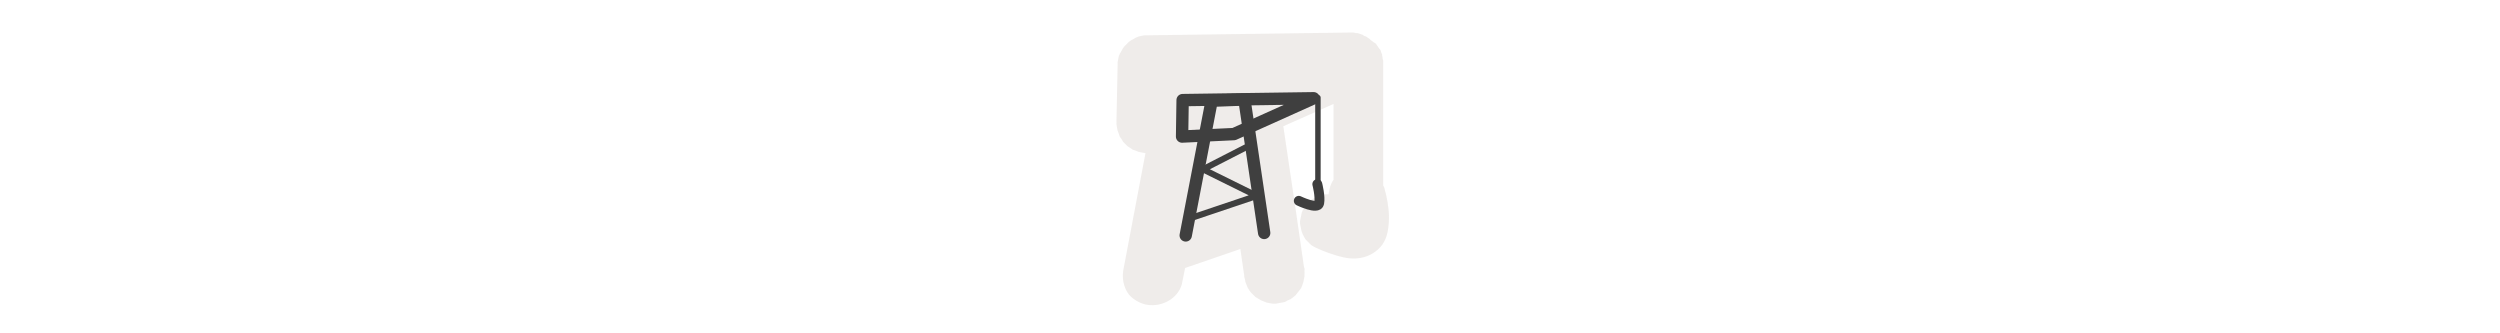 <svg width="300" height="40" viewBox="0 0 300 40" fill="none" xmlns="http://www.w3.org/2000/svg" >

<g transform="translate(130, 0) scale(2.5 2.5) "> 

<path opacity="0.804" d="M12.839 1.561L3.091 1.695H3.064C3.034 1.697 2.916 1.696 2.93 1.695C2.947 1.693 2.78 1.725 2.796 1.721C2.813 1.718 2.646 1.753 2.662 1.748C2.679 1.743 2.513 1.808 2.529 1.802C2.544 1.795 2.38 1.89 2.395 1.882C2.41 1.874 2.273 1.945 2.288 1.936C2.302 1.926 2.167 2.027 2.18 2.016C2.194 2.005 2.061 2.135 2.073 2.123C2.085 2.111 1.955 2.243 1.966 2.23C1.977 2.217 1.876 2.352 1.886 2.337C1.895 2.323 1.824 2.46 1.832 2.445C1.84 2.43 1.745 2.594 1.752 2.578C1.759 2.563 1.693 2.729 1.698 2.712C1.703 2.696 1.668 2.863 1.672 2.846C1.675 2.83 1.643 2.997 1.645 2.98C1.646 2.966 1.647 3.084 1.645 3.114C1.644 3.12 1.645 3.144 1.645 3.141L1.591 5.819V5.846C1.592 5.878 1.592 5.995 1.591 5.98C1.59 5.961 1.621 6.158 1.618 6.14C1.615 6.122 1.65 6.292 1.645 6.274C1.64 6.257 1.705 6.425 1.698 6.408C1.692 6.391 1.76 6.585 1.752 6.569C1.744 6.553 1.842 6.691 1.832 6.676C1.822 6.661 1.924 6.824 1.913 6.81C1.901 6.796 2.033 6.93 2.02 6.917C2.007 6.904 2.141 7.036 2.127 7.024C2.113 7.013 2.276 7.115 2.261 7.105C2.245 7.095 2.384 7.193 2.368 7.185C2.352 7.176 2.546 7.245 2.529 7.238C2.511 7.232 2.68 7.297 2.662 7.292C2.645 7.287 2.814 7.322 2.796 7.319C2.778 7.316 2.975 7.347 2.957 7.346C2.954 7.345 2.977 7.346 2.984 7.346L1.913 12.996C1.837 13.488 2.01 14.003 2.301 14.255C2.592 14.507 3.012 14.722 3.562 14.628C4.187 14.522 4.669 14.062 4.751 13.532L4.885 12.863L7.537 11.952L7.724 13.237C7.724 13.23 7.72 13.261 7.724 13.291C7.73 13.339 7.753 13.382 7.751 13.371C7.748 13.354 7.783 13.55 7.778 13.532C7.773 13.515 7.838 13.683 7.831 13.666C7.825 13.649 7.893 13.816 7.885 13.8C7.876 13.784 7.975 13.949 7.965 13.934C7.955 13.919 8.057 14.055 8.046 14.041C8.034 14.027 8.166 14.161 8.153 14.148C8.14 14.135 8.274 14.267 8.26 14.255C8.246 14.244 8.409 14.345 8.394 14.335C8.378 14.326 8.544 14.424 8.528 14.416C8.511 14.408 8.678 14.476 8.661 14.469C8.645 14.463 8.813 14.528 8.795 14.523C8.778 14.518 8.947 14.553 8.929 14.55C8.911 14.547 9.108 14.578 9.09 14.576C9.072 14.575 9.269 14.576 9.251 14.576C9.233 14.577 9.403 14.547 9.385 14.55C9.367 14.552 9.563 14.518 9.545 14.523C9.528 14.527 9.696 14.49 9.679 14.496C9.662 14.502 9.829 14.408 9.813 14.416C9.797 14.424 9.962 14.353 9.947 14.362C9.932 14.372 10.068 14.271 10.054 14.282C10.04 14.293 10.201 14.162 10.188 14.175C10.175 14.187 10.28 14.054 10.268 14.068C10.257 14.082 10.386 13.919 10.376 13.934C10.365 13.949 10.464 13.811 10.456 13.827C10.447 13.842 10.516 13.676 10.509 13.693C10.502 13.709 10.568 13.515 10.563 13.532C10.558 13.549 10.593 13.38 10.59 13.398C10.586 13.416 10.618 13.246 10.617 13.264C10.615 13.282 10.616 13.085 10.617 13.104C10.617 13.122 10.614 12.925 10.617 12.943C10.617 12.95 10.622 12.919 10.617 12.889L10.59 12.809L10.215 10.211L9.599 6.06L12.009 4.989V8.631C11.988 8.665 11.948 8.723 11.956 8.711C11.966 8.695 11.894 8.836 11.902 8.819C11.91 8.801 11.842 8.971 11.848 8.952C11.855 8.934 11.817 9.078 11.822 9.06C11.827 9.041 11.792 9.213 11.795 9.193C11.798 9.174 11.767 9.347 11.768 9.327C11.739 9.327 11.706 9.328 11.714 9.327C11.735 9.326 11.561 9.33 11.581 9.327C11.601 9.325 11.427 9.359 11.447 9.354C11.466 9.349 11.294 9.414 11.313 9.408C11.332 9.401 11.187 9.443 11.206 9.434C11.224 9.426 11.054 9.525 11.072 9.515C11.089 9.505 10.948 9.58 10.965 9.568C10.981 9.556 10.842 9.689 10.857 9.676C10.873 9.662 10.764 9.771 10.777 9.756C10.791 9.741 10.658 9.879 10.67 9.863C10.682 9.847 10.606 9.987 10.617 9.97C10.627 9.953 10.527 10.095 10.536 10.077C10.545 10.059 10.476 10.23 10.483 10.211C10.489 10.192 10.451 10.365 10.456 10.345C10.461 10.325 10.426 10.499 10.429 10.479C10.432 10.459 10.401 10.633 10.402 10.613C10.403 10.593 10.403 10.767 10.402 10.747C10.401 10.726 10.432 10.901 10.429 10.881C10.426 10.861 10.461 11.034 10.456 11.015C10.451 10.995 10.489 11.141 10.483 11.122C10.476 11.103 10.545 11.274 10.536 11.256C10.528 11.237 10.6 11.38 10.59 11.363C10.579 11.345 10.682 11.513 10.67 11.497C10.658 11.48 10.764 11.592 10.75 11.577C10.737 11.562 10.873 11.698 10.857 11.684C10.843 11.67 10.954 11.777 10.938 11.764C10.922 11.752 11.089 11.855 11.072 11.845C11.054 11.834 11.197 11.907 11.179 11.898C11.179 11.898 11.591 12.098 12.089 12.246C12.313 12.313 12.663 12.425 13.08 12.407C13.316 12.397 13.623 12.325 13.884 12.166C14.262 11.936 14.51 11.617 14.607 11.122C14.717 10.557 14.662 10.074 14.607 9.729C14.56 9.435 14.518 9.293 14.5 9.22C14.502 9.237 14.469 9.096 14.473 9.113C14.477 9.13 14.441 8.99 14.446 9.006C14.451 9.022 14.386 8.883 14.393 8.899V3.034V2.98C14.393 2.967 14.393 2.948 14.393 2.953C14.393 2.971 14.392 2.883 14.393 2.9C14.385 2.873 14.376 2.846 14.366 2.82C14.366 2.811 14.366 2.802 14.366 2.793C14.361 2.739 14.352 2.685 14.339 2.632C14.341 2.638 14.344 2.617 14.339 2.605C14.331 2.587 14.322 2.569 14.312 2.552C14.32 2.57 14.277 2.454 14.286 2.471C14.293 2.489 14.25 2.374 14.259 2.391C14.267 2.408 14.195 2.321 14.205 2.337C14.215 2.354 14.141 2.241 14.152 2.257C14.135 2.229 14.117 2.203 14.098 2.177C14.114 2.196 14.027 2.079 14.044 2.096C14.062 2.114 13.945 2.027 13.964 2.043C13.947 2.033 13.929 2.024 13.911 2.016C13.914 2.02 13.901 2.007 13.884 1.989C13.89 1.994 13.873 1.973 13.857 1.962C13.862 1.967 13.825 1.955 13.803 1.936C13.812 1.941 13.8 1.922 13.777 1.909C13.781 1.912 13.769 1.898 13.75 1.882C13.757 1.886 13.742 1.864 13.723 1.855C13.732 1.862 13.634 1.796 13.643 1.802C13.652 1.808 13.553 1.743 13.562 1.748C13.572 1.754 13.473 1.717 13.482 1.721C13.492 1.726 13.392 1.664 13.402 1.668C13.412 1.672 13.311 1.638 13.322 1.641C13.332 1.645 13.231 1.611 13.241 1.614C13.252 1.617 13.15 1.585 13.161 1.588C13.171 1.59 13.07 1.586 13.08 1.588C13.091 1.589 12.963 1.56 12.973 1.561C12.984 1.562 12.882 1.56 12.893 1.561C12.875 1.56 12.857 1.56 12.839 1.561L12.839 1.561ZM5.421 10.05L5.475 10.077L5.421 10.104V10.05Z" fill="#EBE7E4"/>

</g>


<g transform="translate(139, 9) scale(0.038 0.038) "> 

<path d="M86.45 506.576L168.398 81.228L271.808 77.325L334.245 498.771" stroke="#3f3f3f" stroke-width="39.023" stroke-linecap="round" stroke-linejoin="round"/>
<path d="M76.694 79.277L74.982 194.394L238.639 186.59L490.336 73.424L76.694 79.277Z" stroke="#3f3f3f" stroke-width="39.023" stroke-linecap="round" stroke-linejoin="round"/>
<path d="M96.206 453.896L310.831 381.704L141.082 297.805L293.271 219.759" stroke="#3f3f3f" stroke-width="19.511"/>
<path d="M503.994 71.422V358.717" stroke="#3f3f3f" stroke-width="17.254" stroke-linecap="round" stroke-linejoin="round"/>
<path d="M502.043 344.632C502.043 344.632 512.089 383.731 507.896 405.117C503.704 426.503 443.509 397.313 443.509 397.313" stroke="#3f3f3f" stroke-width="31.218" stroke-linecap="round" stroke-linejoin="round"/>

</g>

</svg>